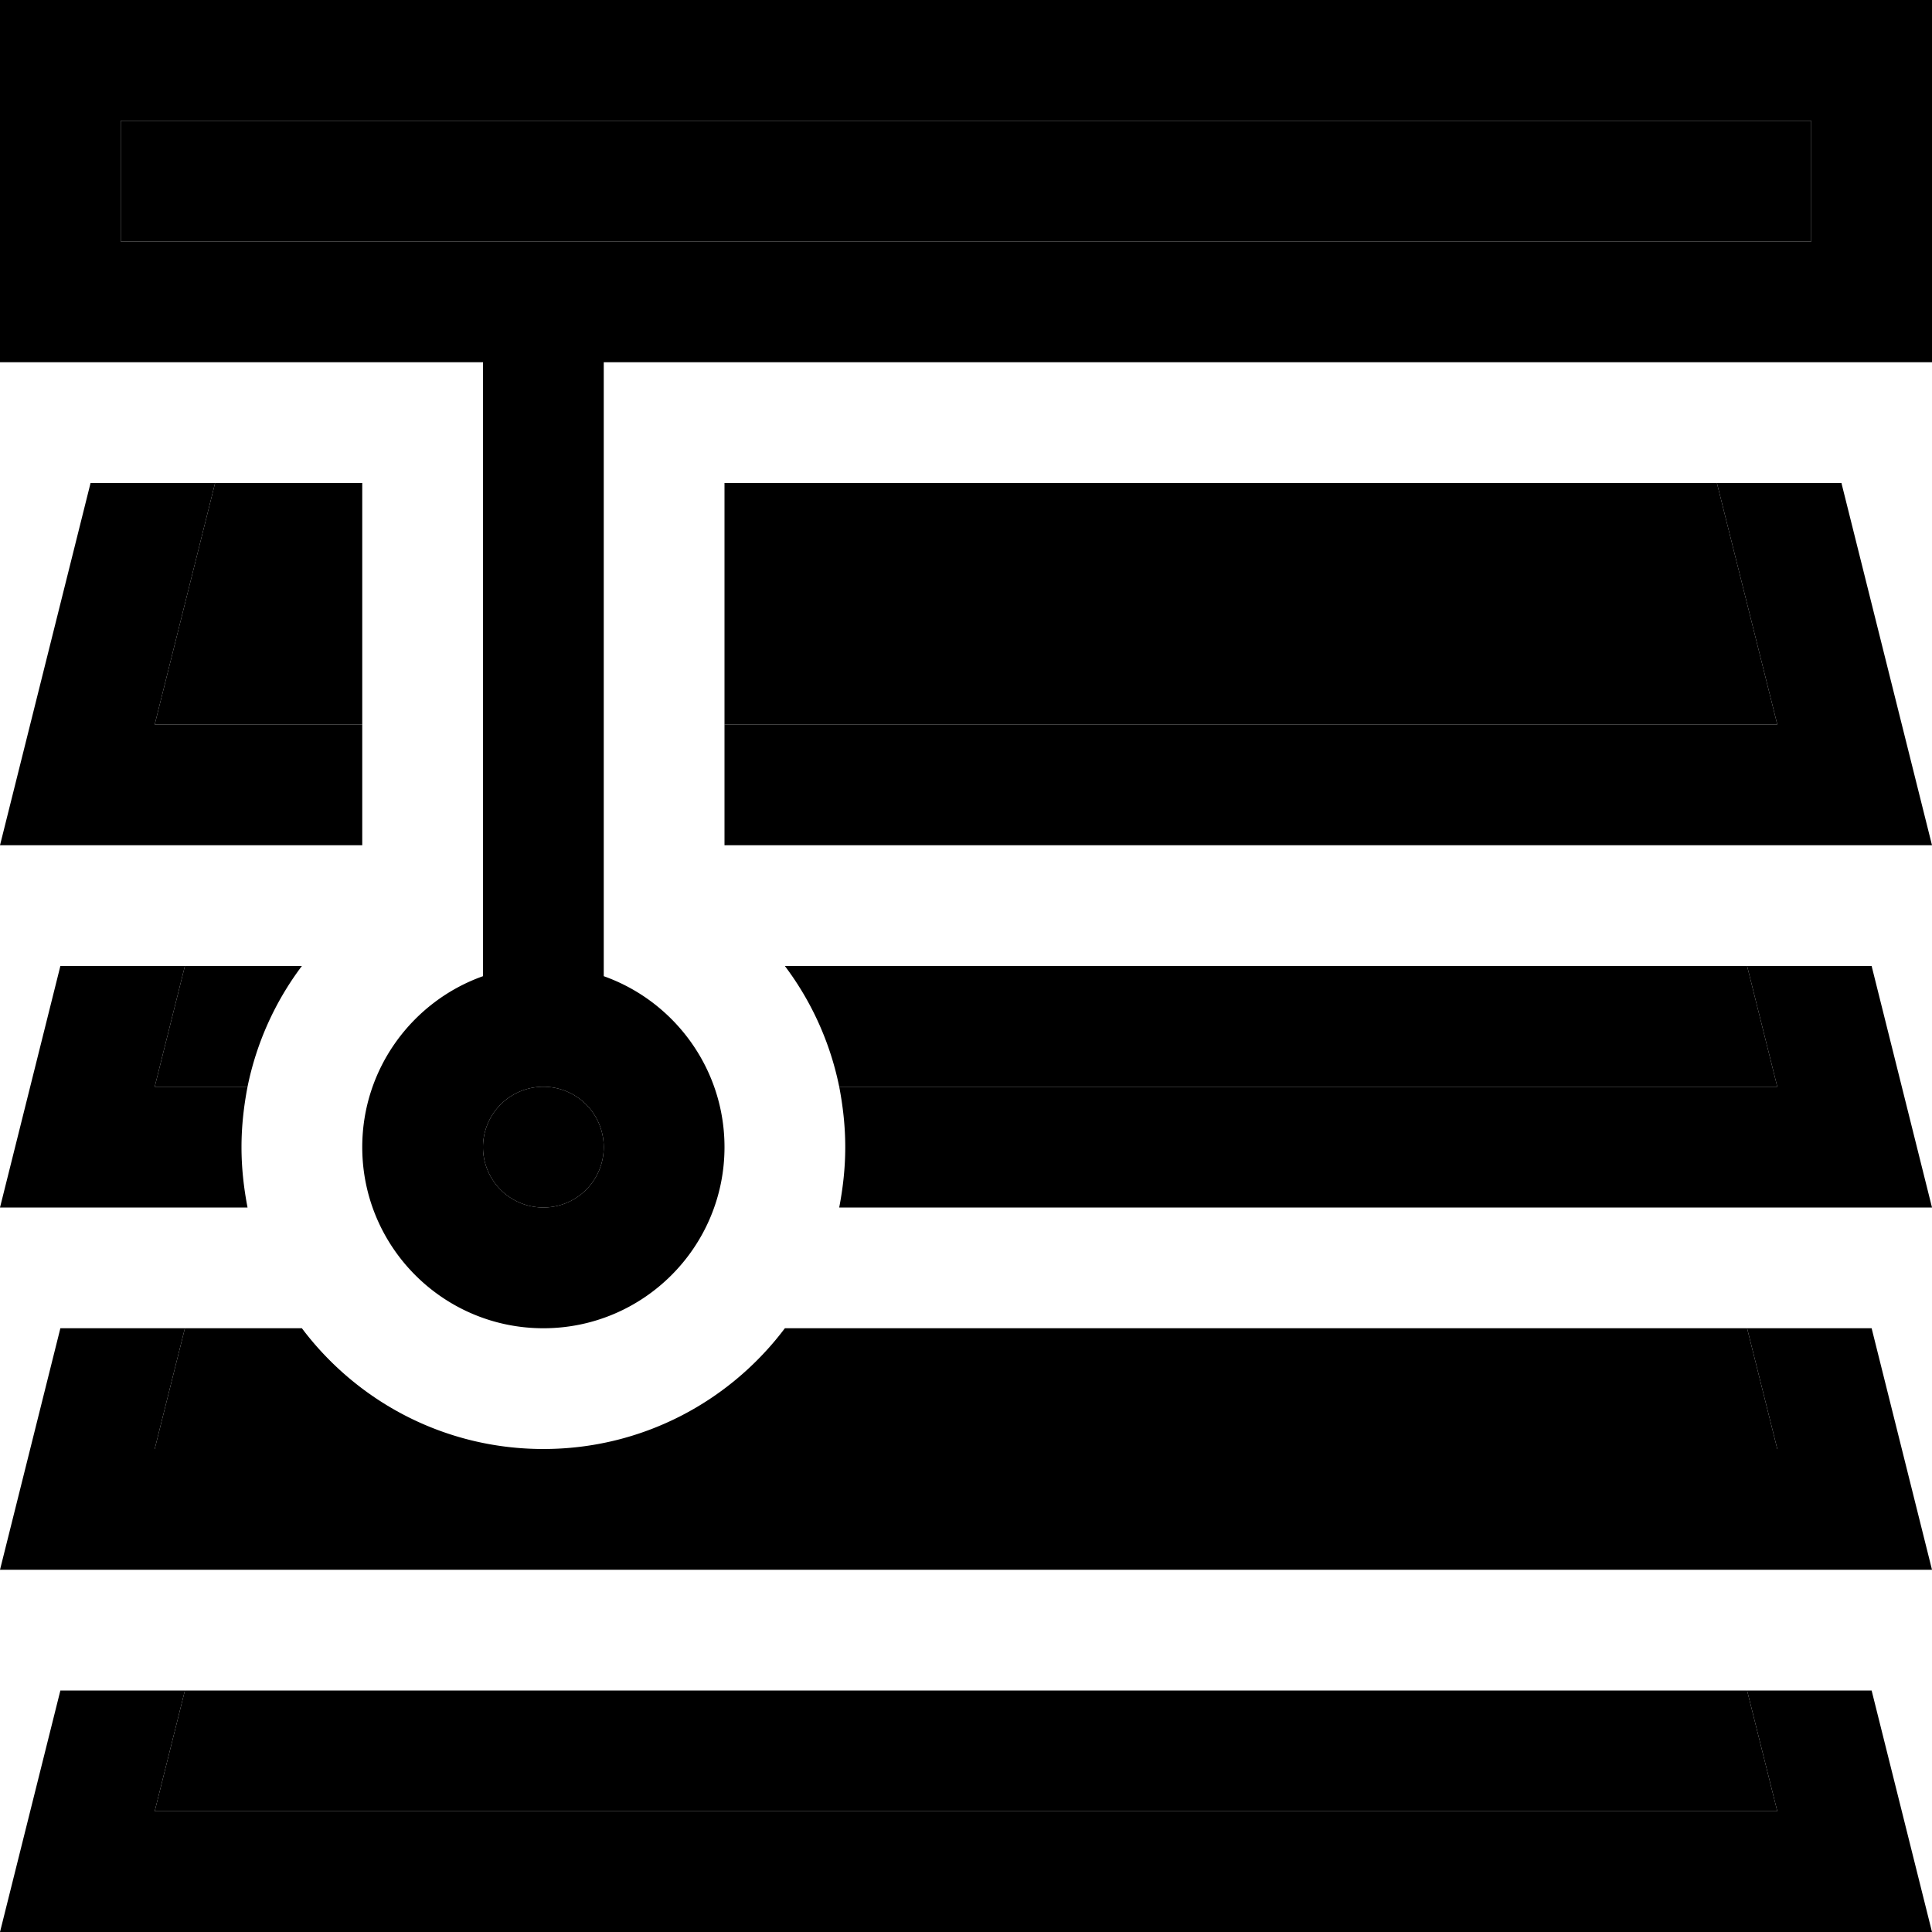 <svg xmlns="http://www.w3.org/2000/svg" viewBox="0 0 512 512"><path class="pr-icon-duotone-secondary" d="M32 32l448 0 0 32L32 64l0-32zm9 160l16-64 39 0 0 64-55 0zm0 96l8-32 31 0c-7 9.3-12 20.2-14.4 32L41 288zm0 96l8-32 31 0c14.6 19.4 37.8 32 64 32L41 384zm0 96l8-32 414 0 8 32L41 480zM160 304a16 16 0 1 1 -32 0 16 16 0 1 1 32 0zm-16 80c26.2 0 49.4-12.6 64-32l255 0 8 32-327 0zm48-256l263 0 16 64-279 0 0-64zm16 128l255 0 8 32-248.6 0c-2.4-11.8-7.4-22.7-14.4-32z"/><path class="pr-icon-duotone-primary" d="M0 0L16 0 496 0l16 0 0 16 0 64 0 16-16 0L160 96l0 162.7c18.6 6.6 32 24.4 32 45.3c0 26.5-21.5 48-48 48s-48-21.5-48-48c0-20.9 13.4-38.7 32-45.3L128 96 16 96 0 96 0 80 0 16 0 0zM32 32l0 32 448 0 0-32L32 32zM96 192l0 32-63 0L0 224l8-32 16-64 33 0L41 192l55 0zm96 32l0-32 279 0-16-64 33 0 16 64 8 32-33 0-287 0zM65.6 288c-1 5.2-1.6 10.5-1.6 16s.6 10.8 1.6 16L33 320 0 320l8-32 8-32 33 0-8 32 24.6 0zm156.8 32c1-5.2 1.6-10.5 1.6-16s-.6-10.8-1.6-16L471 288l-8-32 33 0 8 32 8 32-33 0-256.6 0zM144 384l327 0-8-32 33 0 8 32 8 32-33 0L33 416 0 416l8-32 8-32 33 0-8 32 103 0zM512 512l-33 0L33 512 0 512l8-32 8-32 33 0-8 32 430 0-8-32 33 0 8 32 8 32zM144 320a16 16 0 1 0 0-32 16 16 0 1 0 0 32z"/></svg>